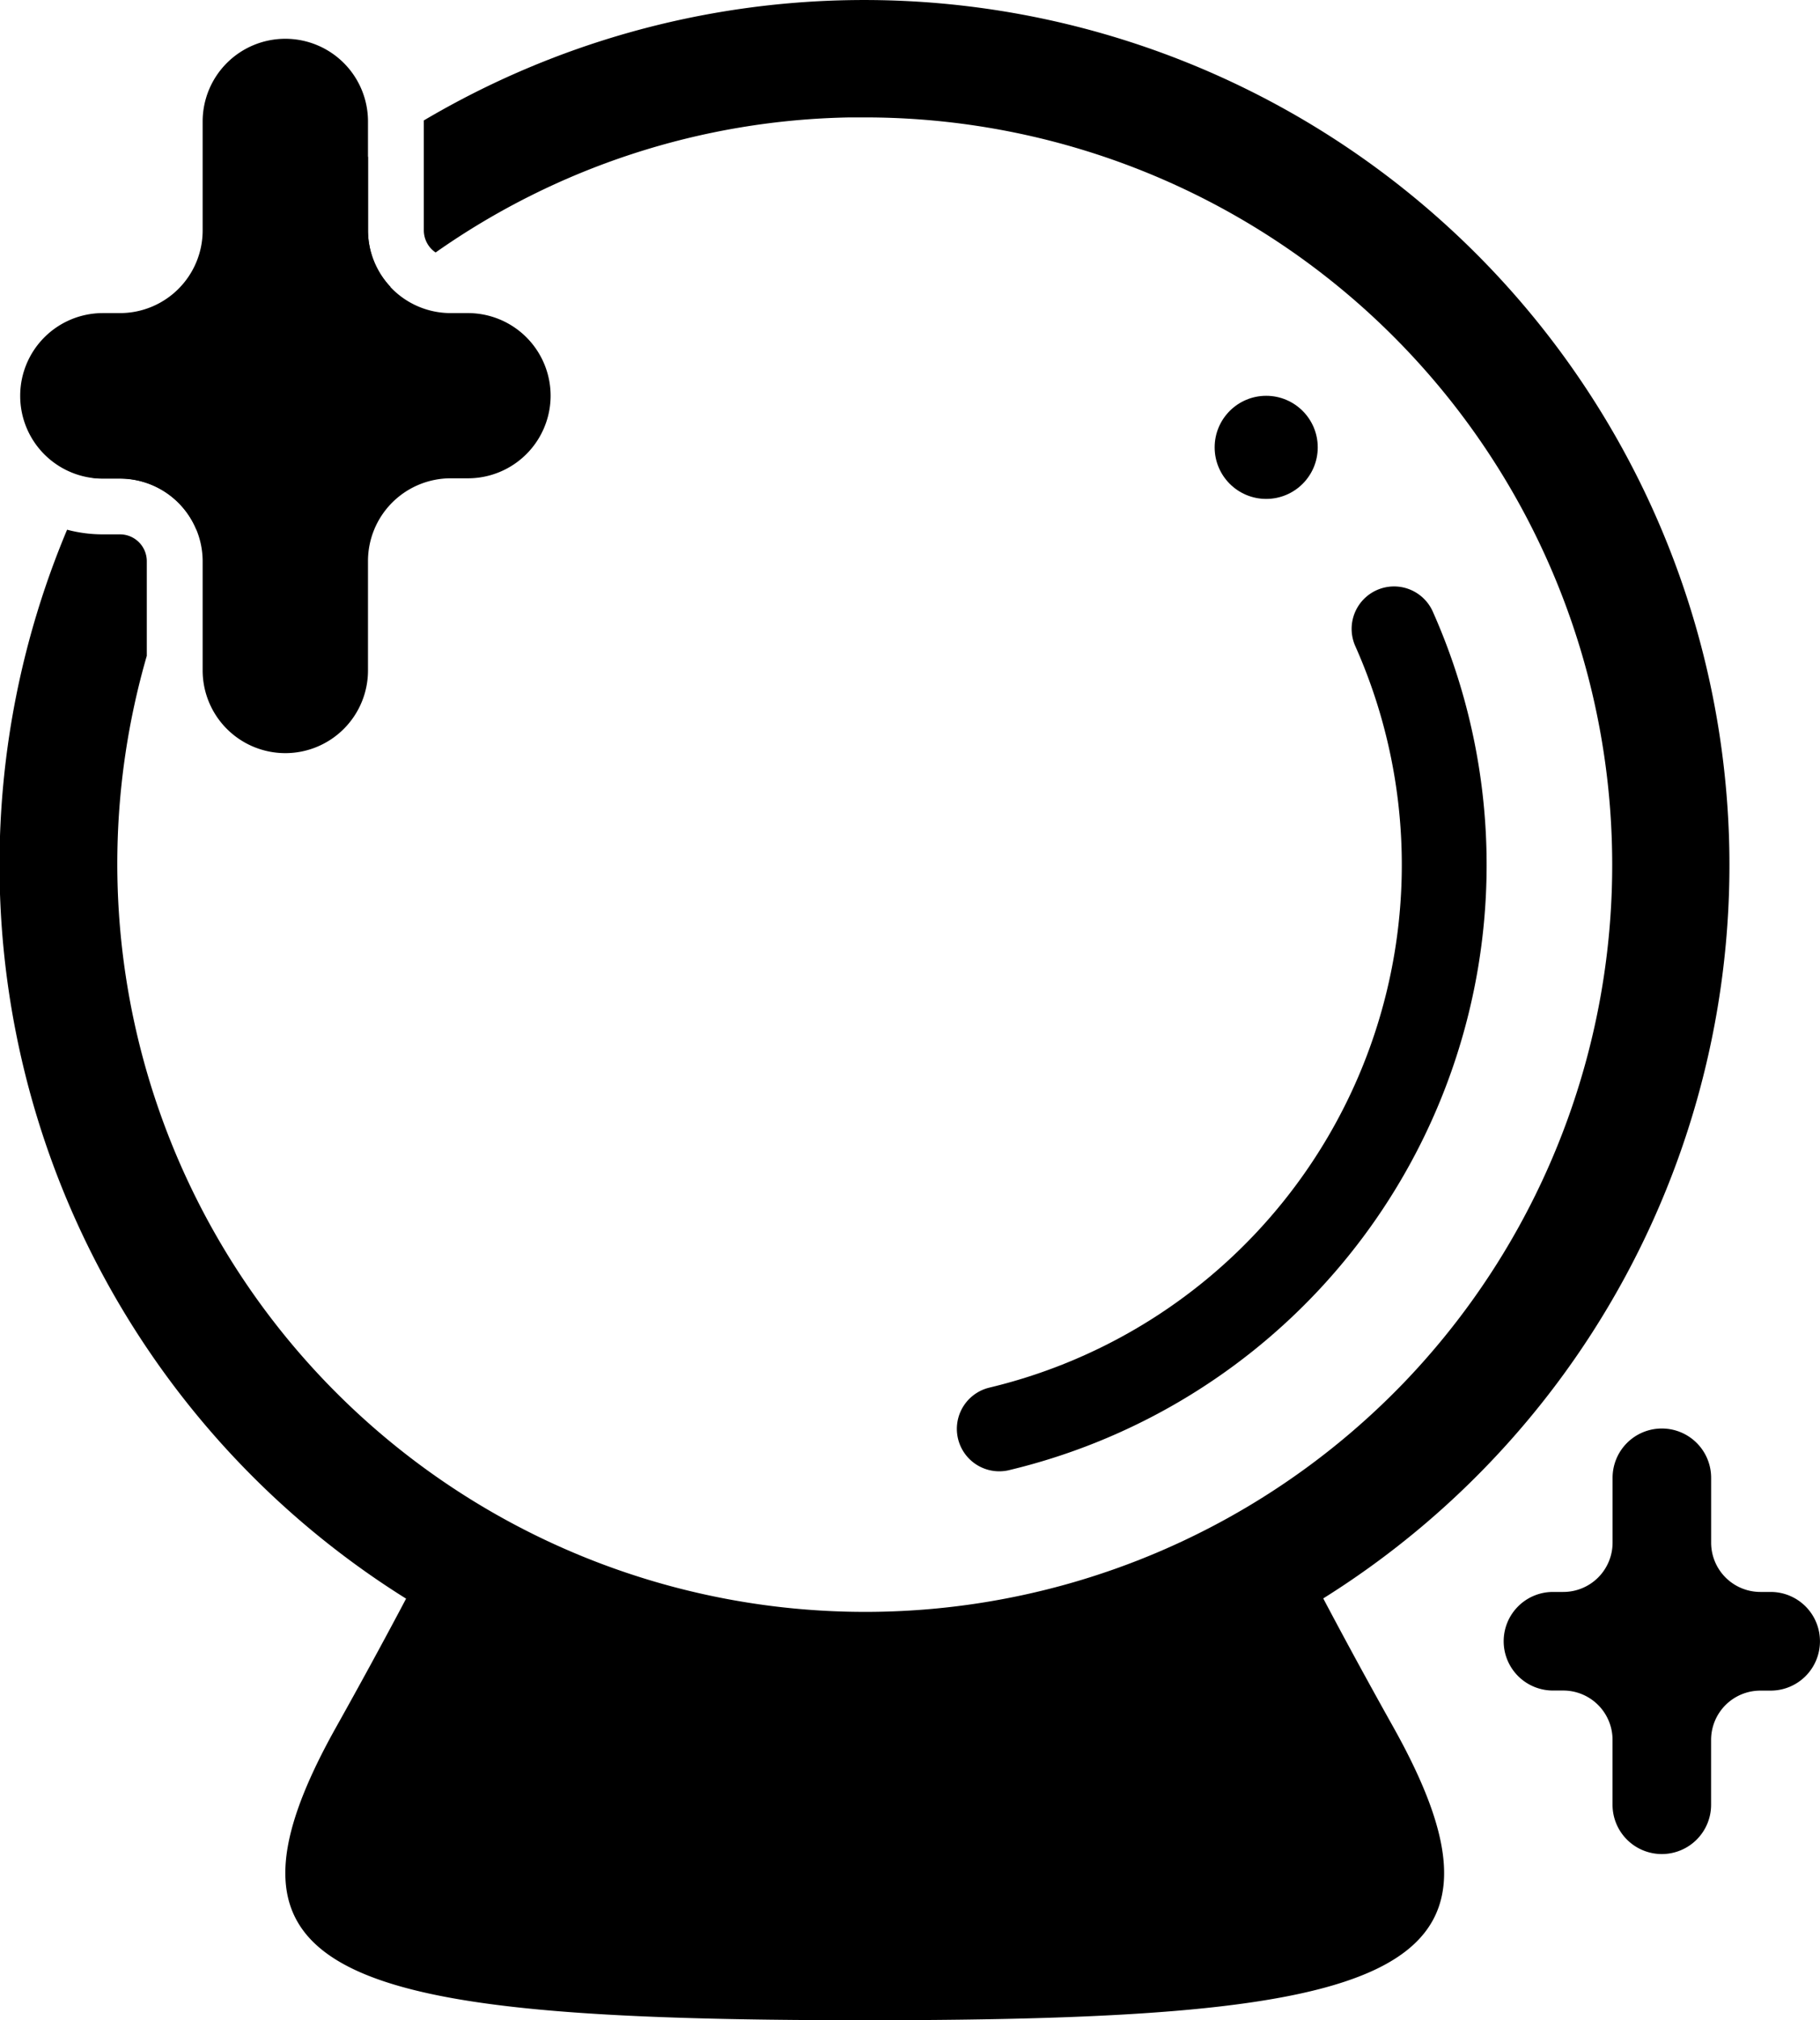<svg xmlns="http://www.w3.org/2000/svg" viewBox="0 0 450.56 500"><defs><style>.cls-1{fill:none;stroke:#000;stroke-linecap:round;stroke-miterlimit:10;stroke-width:21px;}</style></defs><g id="レイヤー_2" data-name="レイヤー 2"><g id="アイコン"><path d="M320.86,382.68a199.8,199.8,0,0,1-213.58,0c-3.32,6.52-11.81,22.89-24,44.66-34.75,62,0,72.66,130.79,72.66s165.54-10.63,130.8-72.66C332.67,405.56,324.18,389.19,320.86,382.68Z"/><circle cx="313.46" cy="110.72" r="12.76"/><path class="cls-1" d="M345.11,155.64a143.53,143.53,0,0,1-97.73,198"/><path d="M438.36,394h-2.55a12.2,12.2,0,0,1-12.2-12.2V365.75a12.2,12.2,0,0,0-12.2-12.2h0a12.2,12.2,0,0,0-12.2,12.2v16.07A12.2,12.2,0,0,1,387,394h-2.55a12.2,12.2,0,0,0-12.2,12.2h0a12.2,12.2,0,0,0,12.2,12.2H387a12.2,12.2,0,0,1,12.2,12.2v16.07a12.2,12.2,0,0,0,12.2,12.2h0a12.2,12.2,0,0,0,12.2-12.2V430.62a12.2,12.2,0,0,1,12.2-12.2h2.55a12.2,12.2,0,0,0,12.2-12.2h0A12.2,12.2,0,0,0,438.36,394Z"/><path d="M115.84,77.49h-4.27A20.47,20.47,0,0,1,91.1,57v-27A20.46,20.46,0,0,0,70.63,9.6h0A20.46,20.46,0,0,0,50.17,30.06V57A20.47,20.47,0,0,1,29.7,77.49H25.43A20.46,20.46,0,0,0,5,98H5a20.46,20.46,0,0,0,20.47,20.46H29.7a20.48,20.48,0,0,1,20.47,20.47v27a20.47,20.47,0,0,0,20.46,20.47h0A20.47,20.47,0,0,0,91.1,165.85v-27a20.48,20.48,0,0,1,20.47-20.47h4.27A20.46,20.46,0,0,0,136.31,98h0A20.46,20.46,0,0,0,115.84,77.49Z"/><path d="M91.1,38.78A216.43,216.43,0,0,0,22.57,118.2a20.57,20.57,0,0,0,2.86.22H29.7a20.47,20.47,0,0,1,18.91,12.65A185.46,185.46,0,0,1,80.7,85.82,188.59,188.59,0,0,1,96.68,71,20.36,20.36,0,0,1,91.1,57Z"/><path d="M428.1,209.88A214.22,214.22,0,0,0,104.92,29.81c0,.08,0,.17,0,.25V57a6.63,6.63,0,0,0,2.92,5.49,183.72,183.72,0,0,1,102.6-33.43c1.24,0,2.48,0,3.72,0A185,185,0,0,1,347.44,342.32a185.14,185.14,0,0,1-311.1-180V138.89a6.65,6.65,0,0,0-6.64-6.64H25.43a34.24,34.24,0,0,1-8.82-1.15A214.13,214.13,0,1,0,428.1,209.88Z"/></g></g></svg>